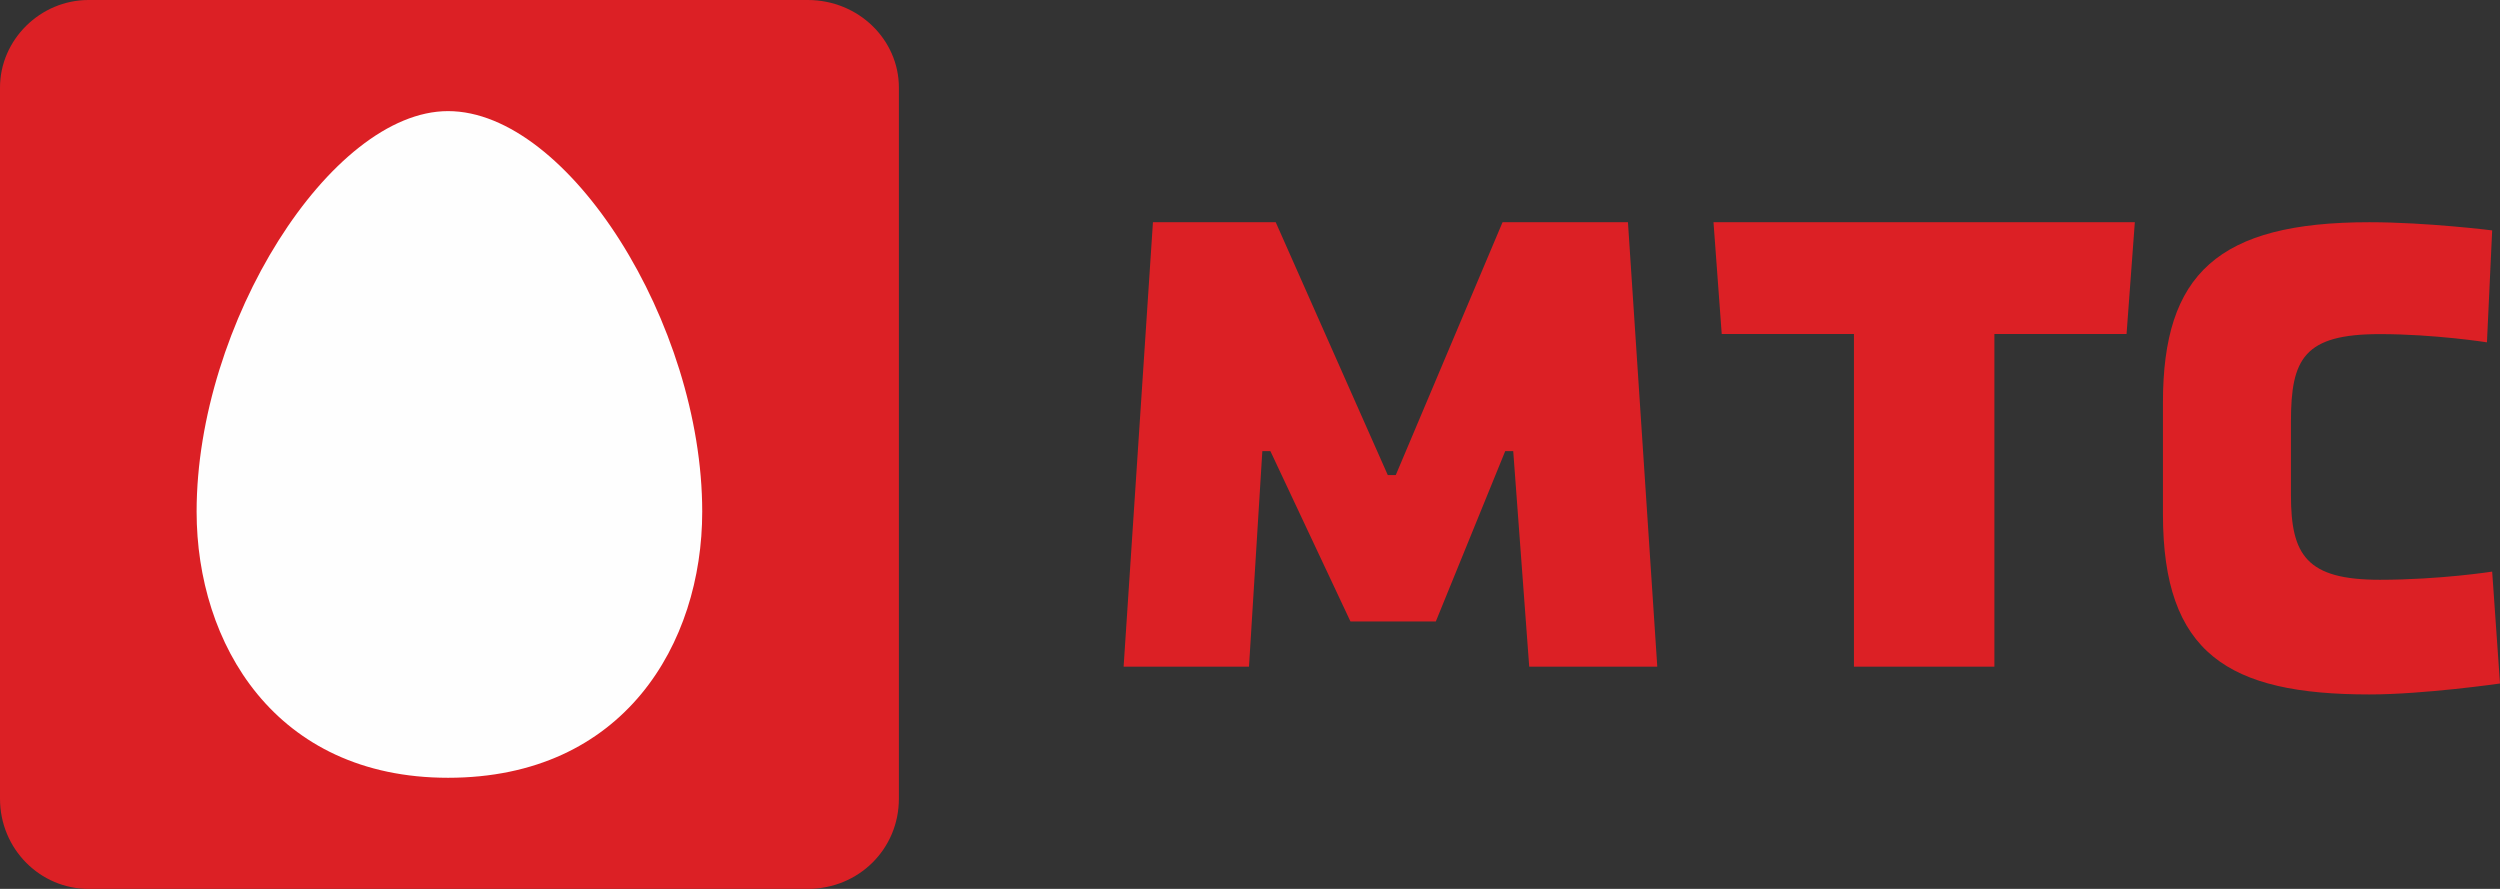 <?xml version="1.0" encoding="UTF-8"?>
<svg width="45px" height="16px" viewBox="0 0 45 16" version="1.1" xmlns="http://www.w3.org/2000/svg" xmlns:xlink="http://www.w3.org/1999/xlink">
    <rect x="0" y="0" width="45" height="16" fill="#333333" stroke="none"/>
    <!-- Generator: Sketch 48.2 (47327) - http://www.bohemiancoding.com/sketch -->
    <title>mts</title>
    <desc>Created with Sketch.</desc>
    <defs></defs>
    <g id="bookmaker" stroke="none" stroke-width="1" fill="none" fill-rule="evenodd" transform="translate(-1174, -796)">
        <rect id="Rectangle-24" stroke-opacity="0.06" stroke="#000000" x="984.5" y="702.5" width="255" height="201"></rect>
        <g id="mts" transform="translate(1174, 796)" fill-rule="nonzero">
            <path d="M44.859,10.289 C44.859,10.289 43.918,10.436 42.836,10.436 C41.519,10.436 41.237,9.994 41.237,8.913 L41.237,7.587 C41.237,6.457 41.472,6.014 42.836,6.014 C43.824,6.014 44.765,6.162 44.765,6.162 L44.859,4.147 C44.859,4.147 43.683,4 42.648,4 C39.92,4 38.933,4.934 38.933,7.243 L38.933,9.257 C38.933,11.763 40.108,12.5 42.648,12.5 C43.636,12.5 45,12.303 45,12.303 L44.859,10.289 Z" id="Shape" fill="#DC2025"></path>
            <polygon id="Shape" fill="#DC2025" points="30.991 6.012 33.371 6.012 33.371 12 35.899 12 35.899 6.012 38.278 6.012 38.427 4 30.843 4"></polygon>
            <polygon id="Shape" fill="#DC2025" points="25.845 11.186 27.094 8.12 27.238 8.12 27.526 12 29.831 12 29.303 4 27.046 4 25.124 8.551 24.98 8.551 22.963 4 20.753 4 20.225 12 22.482 12 22.722 8.12 22.867 8.12 24.308 11.186"></polygon>
            <path d="M8.066,13.899 C11.109,13.899 12.461,11.558 12.461,9.17 C12.461,5.875 10.143,2.054 8.066,2.054 C6.037,2.054 3.719,5.875 3.719,9.17 C3.719,11.558 5.071,13.899 8.066,13.899 Z M16.18,14.376 C16.18,15.284 15.455,16 14.538,16 L1.594,16 C0.724,16 0,15.284 0,14.376 L0,1.576 C0,0.716 0.724,0 1.594,0 L14.538,0 C15.455,0 16.18,0.716 16.18,1.576 L16.18,14.376 Z" id="Shape" fill="#DC2025"></path>
            <path d="M12.64,9.21 C12.64,5.823 10.227,2 8.065,2 C5.953,2 3.539,5.823 3.539,9.21 C3.539,11.581 4.947,14 8.065,14 C11.233,14 12.64,11.581 12.64,9.21 Z" id="Shape" fill="#FEFEFE"></path>
        </g>
    </g>
</svg>